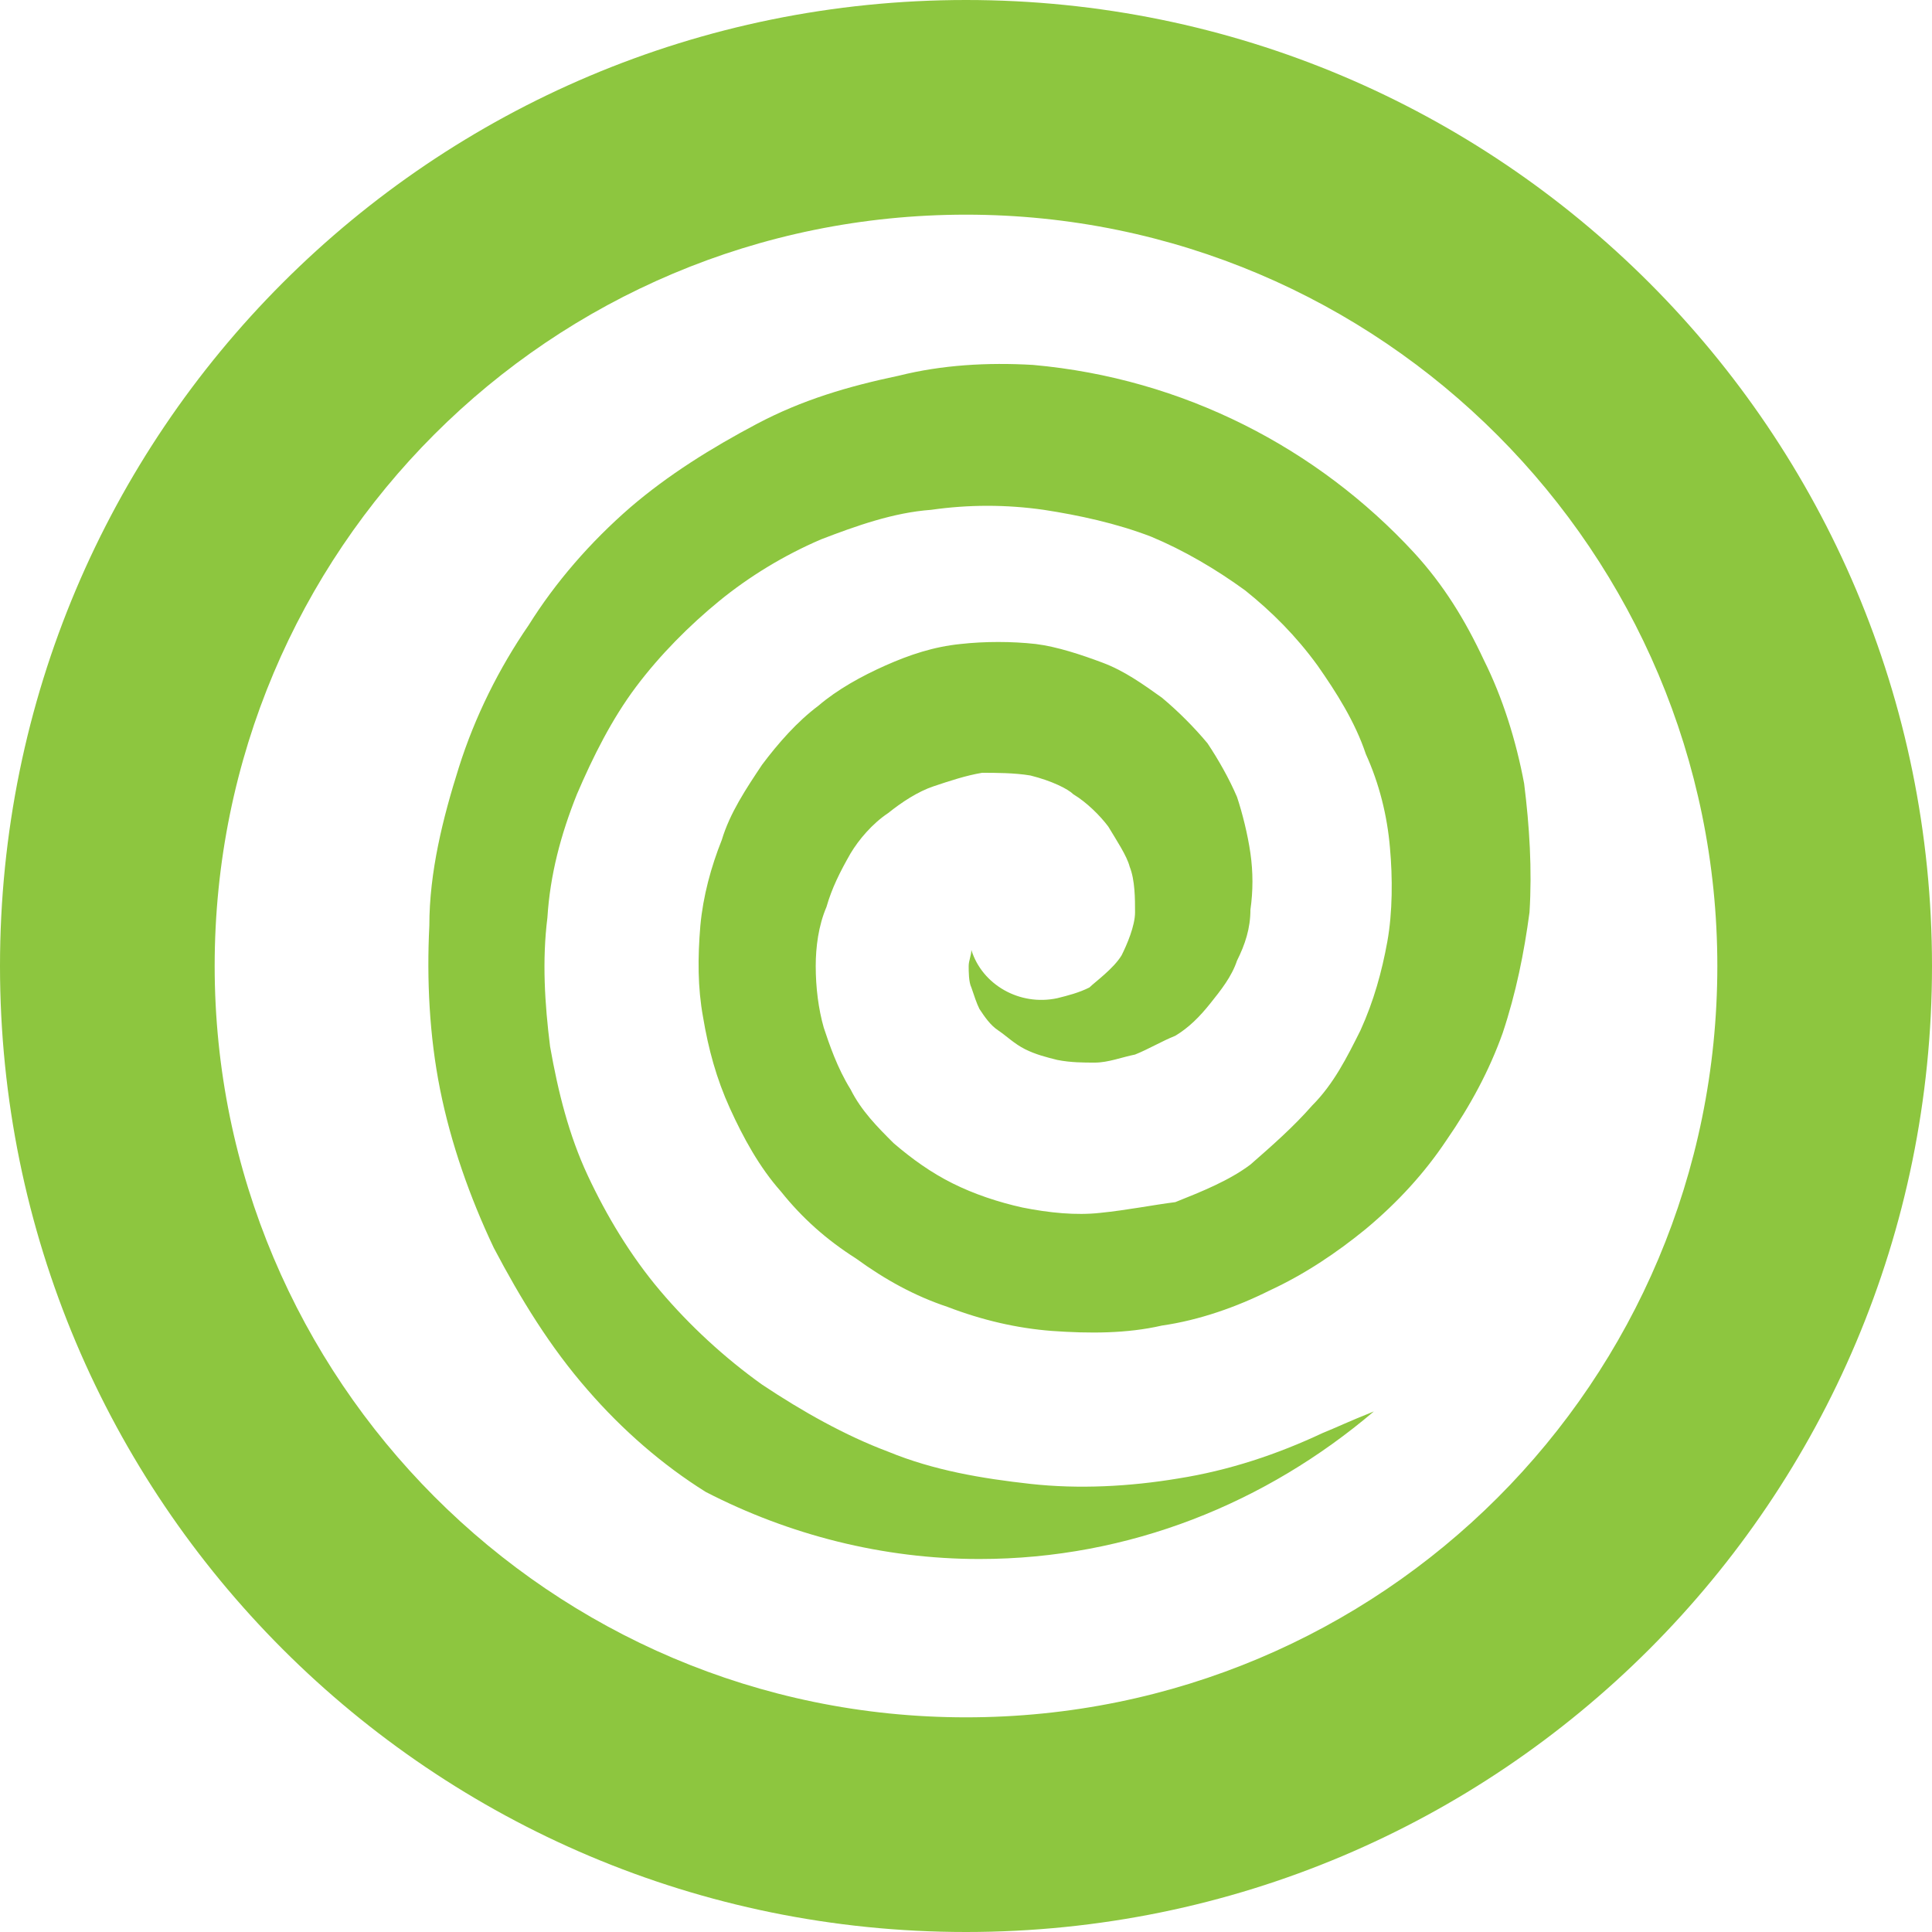<?xml version="1.0" encoding="utf-8"?>
<!-- Generator: Adobe Illustrator 19.2.1, SVG Export Plug-In . SVG Version: 6.00 Build 0)  -->
<svg version="1.1" id="Layer_1" xmlns="http://www.w3.org/2000/svg" xmlns:xlink="http://www.w3.org/1999/xlink" x="0px" y="0px"
	 viewBox="0 0 72 72" style="enable-background:new 0 0 72 72;" xml:space="preserve">
<style type="text/css">
	.st0{fill:#8DC63F;}
</style>
<g>
	<path class="st0" d="M36,0C16.1,0,0,16.1,0,36s16.1,36,36,36s36-16.1,36-36S55.9,0,36,0z M36,64C20.5,64,8,51.4,8,36
		C8,20.5,20.5,8,36,8s28,12.6,28,28C64,51.5,51.5,64,36,64z"/>
	<path class="st0" d="M49.3,53.4c-1.7,0.8-3.5,1.4-5.4,1.7c-1.8,0.3-3.7,0.4-5.5,0.2c-1.8-0.2-3.6-0.5-5.3-1.2
		c-1.6-0.6-3.2-1.5-4.7-2.5c-1.4-1-2.7-2.2-3.8-3.5c-1.1-1.3-2-2.8-2.7-4.3c-0.7-1.5-1.1-3.1-1.4-4.8c-0.2-1.6-0.3-3.2-0.1-4.8
		c0.1-1.6,0.5-3.1,1.1-4.6c0.6-1.4,1.3-2.8,2.2-4c0.9-1.2,2-2.3,3.1-3.2c1.1-0.9,2.4-1.7,3.8-2.3c1.3-0.5,2.7-1,4.1-1.1
		c1.4-0.2,2.8-0.2,4.2,0c1.3,0.2,2.7,0.5,4,1c1.2,0.5,2.4,1.2,3.5,2c1,0.8,1.9,1.7,2.7,2.8c0.7,1,1.4,2.1,1.8,3.3
		c0.5,1.1,0.8,2.3,0.9,3.5c0.1,1.1,0.1,2.4-0.1,3.5c-0.2,1.1-0.5,2.2-1,3.3c-0.5,1-1,2-1.8,2.8c-0.7,0.8-1.5,1.5-2.3,2.2
		c-0.8,0.6-1.8,1-2.8,1.4C43,44.9,42,45.1,41,45.2c-0.9,0.1-1.9,0-2.9-0.2c-0.9-0.2-1.8-0.5-2.6-0.9c-0.8-0.4-1.5-0.9-2.2-1.5
		c-0.6-0.6-1.2-1.2-1.6-2c-0.5-0.8-0.8-1.7-1-2.3c-0.2-0.7-0.3-1.5-0.3-2.3c0-0.7,0.1-1.5,0.4-2.2c0.2-0.7,0.5-1.3,0.9-2
		c0.3-0.5,0.8-1.1,1.4-1.5c0.5-0.4,1.1-0.8,1.7-1c0.6-0.2,1.2-0.4,1.8-0.5c0.5,0,1.2,0,1.8,0.1c0.8,0.2,1.4,0.5,1.6,0.7
		c0.5,0.3,1,0.8,1.3,1.2c0.3,0.5,0.7,1.1,0.8,1.5c0.2,0.5,0.2,1.2,0.2,1.7c0,0.5-0.3,1.2-0.5,1.6c-0.3,0.5-1,1-1.2,1.2
		c-0.4,0.2-0.8,0.3-1.2,0.4c-1.4,0.3-2.8-0.5-3.2-1.8c0,0.2-0.1,0.4-0.1,0.6c0,0.2,0,0.6,0.1,0.8c0.1,0.3,0.2,0.6,0.3,0.8
		c0.2,0.3,0.4,0.6,0.7,0.8c0.3,0.2,0.6,0.5,1,0.7c0.4,0.2,0.8,0.3,1.2,0.4c0.5,0.1,1,0.1,1.4,0.1c0.5,0,1-0.2,1.5-0.3
		c0.5-0.2,1-0.5,1.5-0.7c0.5-0.3,0.9-0.7,1.3-1.2c0.4-0.5,0.8-1,1-1.6c0.3-0.6,0.5-1.2,0.5-1.9c0.1-0.7,0.1-1.4,0-2.1
		c-0.1-0.7-0.3-1.5-0.5-2.1c-0.3-0.7-0.7-1.4-1.1-2c-0.5-0.6-1.1-1.2-1.7-1.7c-0.7-0.5-1.4-1-2.2-1.3c-0.8-0.3-1.7-0.6-2.5-0.7
		c-0.9-0.1-1.9-0.1-2.8,0c-1,0.1-1.9,0.4-2.8,0.8c-0.9,0.4-1.8,0.9-2.5,1.5c-0.8,0.6-1.5,1.4-2.1,2.2c-0.6,0.9-1.2,1.8-1.5,2.8
		c-0.4,1-0.7,2.1-0.8,3.2c-0.1,1.2-0.1,2.3,0.1,3.4c0.2,1.2,0.5,2.3,1,3.4c0.5,1.1,1.1,2.2,1.9,3.1c0.8,1,1.7,1.8,2.8,2.5
		c1.1,0.8,2.2,1.4,3.4,1.8c1.3,0.5,2.6,0.8,3.9,0.9c1.4,0.1,2.8,0.1,4.1-0.2c1.4-0.2,2.8-0.7,4-1.3c1.3-0.6,2.5-1.4,3.6-2.3
		c1.2-1,2.2-2.1,3-3.3c0.9-1.3,1.6-2.6,2.1-4c0.5-1.5,0.8-3,1-4.5c0.1-1.6,0-3.2-0.2-4.8c-0.3-1.6-0.8-3.2-1.5-4.6
		c-0.7-1.5-1.5-2.8-2.6-4c-3.6-3.9-8.6-6.5-14.2-7c-1.7-0.1-3.4,0-5,0.4c-1.9,0.4-3.6,0.9-5.3,1.8c-1.7,0.9-3.3,1.9-4.7,3.1
		c-1.5,1.3-2.8,2.8-3.8,4.4c-1.1,1.6-2,3.4-2.6,5.3c-0.6,1.9-1.1,3.9-1.1,5.9c-0.1,2,0,4.1,0.4,6.1c0.4,2,1.1,4,2,5.9
		c1,1.9,2.1,3.7,3.5,5.3c1.3,1.5,2.8,2.8,4.4,3.8c3.1,1.6,6.6,2.5,10.2,2.5c5.6,0,10.7-2.1,14.7-5.5C50.2,53,49.8,53.2,49.3,53.4z"
		/>
</g>
</svg>
